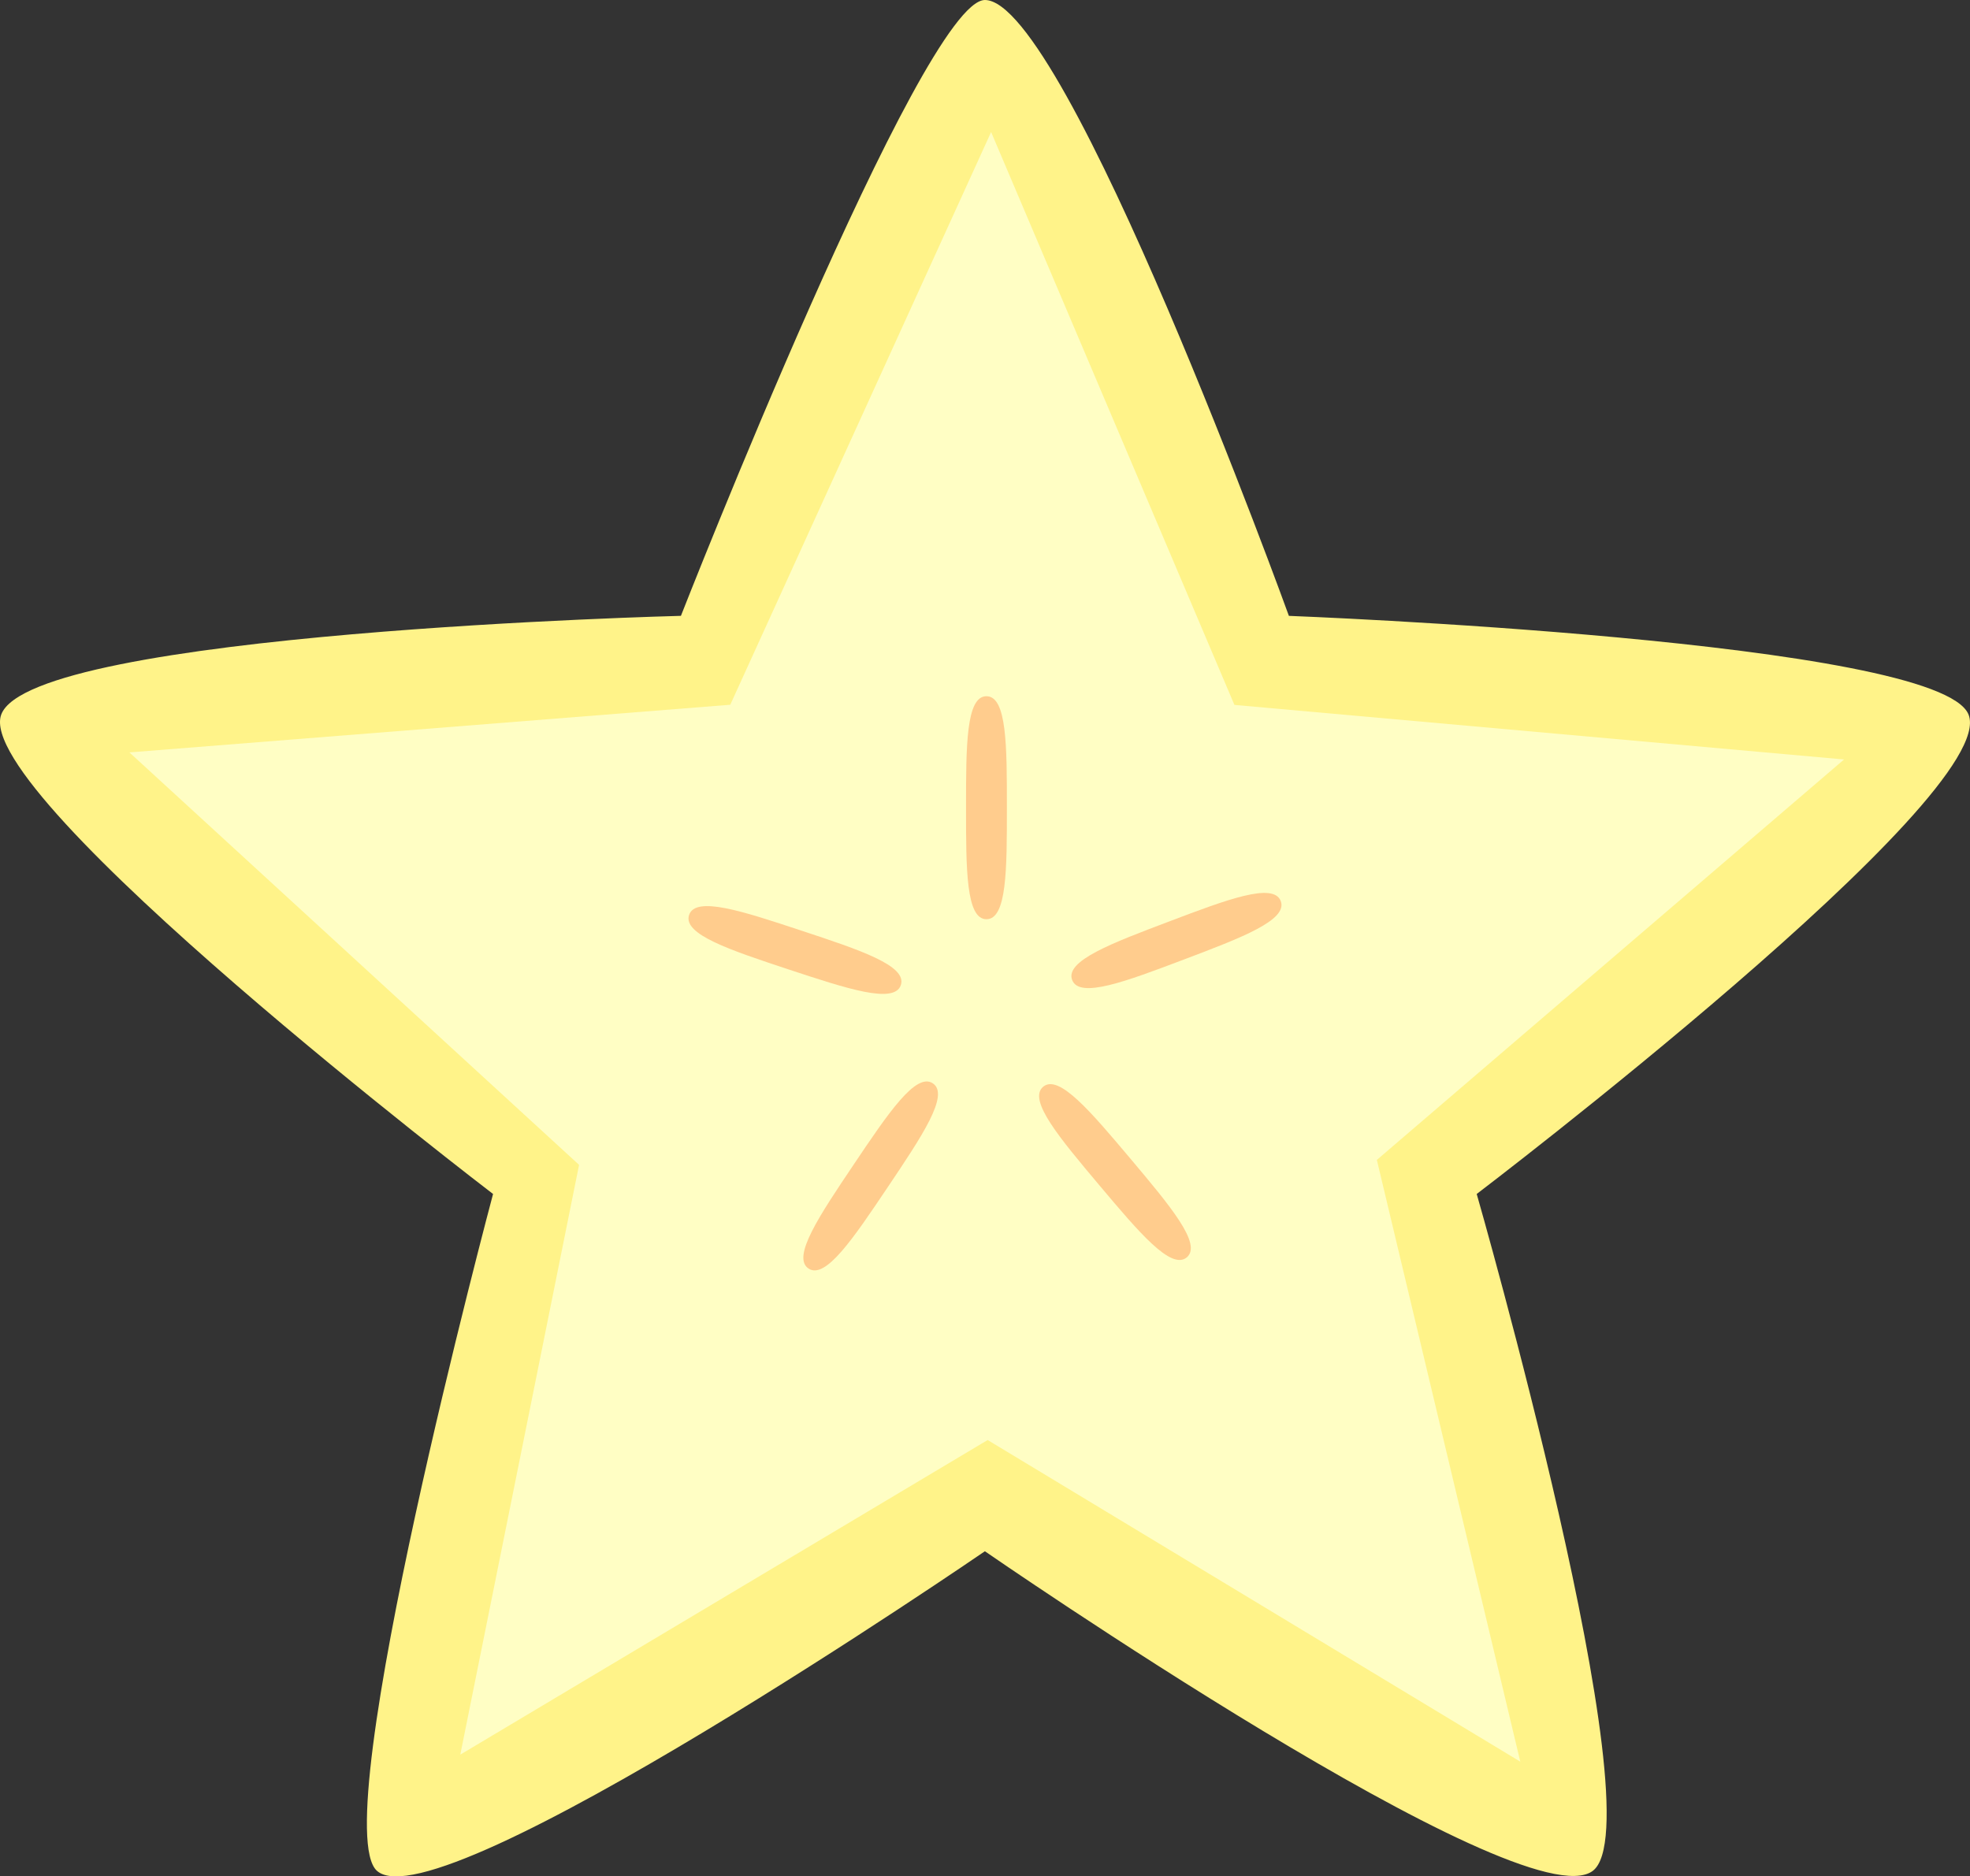 <?xml version="1.0" encoding="utf-8"?>
<!-- Generator: Adobe Illustrator 16.0.3, SVG Export Plug-In . SVG Version: 6.00 Build 0)  -->
<!DOCTYPE svg PUBLIC "-//W3C//DTD SVG 1.1//EN" "http://www.w3.org/Graphics/SVG/1.1/DTD/svg11.dtd">
<svg version="1.1" id="Layer_1" xmlns="http://www.w3.org/2000/svg" xmlns:xlink="http://www.w3.org/1999/xlink" x="0px" y="0px"
	 width="84.277px" height="80.282px" viewBox="7.448 27.846 84.277 80.282" enable-background="new 7.448 27.846 84.277 80.282"
	 xml:space="preserve">
<rect x="7.448" y="27.846" width="84.277" height="80.282" fill="#333333" stroke="none"/>
<g>
	<path fill="#FFF389" d="M49.583,27.846c3.467,0,13.004,26.35,13.004,26.35s27.826,1.055,29.077,4.226
		c1.369,3.471-21.042,20.509-21.042,20.509s7.717,26.877,4.967,28.96c-2.972,2.255-26.007-13.674-26.007-13.674
		s-23.359,16.032-26.007,13.674c-2.239-1.993,4.966-28.96,4.966-28.96S6.232,61.893,7.5,58.421
		c1.293-3.534,29.078-4.226,29.078-4.226S46.899,27.846,49.583,27.846z"/>
	<polygon fill="#FFFEC4" points="49.848,33.495 60.257,58.006 86.337,60.34 66.35,77.473 72.486,103.219 49.7,89.458 
		27.139,102.919 32.221,77.685 12.984,60.038 38.689,57.999 	"/>
	<g>
		<path fill="#FFCC8D" d="M50.523,62.404c0,2.636,0,4.771-0.875,4.771c-0.873,0-0.873-2.136-0.873-4.771c0-2.635,0-4.77,0.873-4.77
			C50.523,57.634,50.523,59.769,50.523,62.404z"/>
		<path fill="#FFCC8D" d="M58.086,68.903c-2.465,0.933-4.462,1.688-4.771,0.871c-0.311-0.817,1.688-1.572,4.153-2.504
			c2.464-0.934,4.462-1.689,4.771-0.871C62.548,67.214,60.55,67.971,58.086,68.903z"/>
		<path fill="#FFCC8D" d="M41.731,67.663c2.503,0.827,4.53,1.499,4.256,2.328c-0.274,0.83-2.302,0.157-4.805-0.668
			c-2.501-0.829-4.53-1.499-4.255-2.329C37.203,66.164,39.23,66.835,41.731,67.663z"/>
		<path fill="#FFCC8D" d="M45.422,78.645c-1.47,2.188-2.661,3.962-3.388,3.474c-0.725-0.488,0.467-2.261,1.936-4.448
			c1.469-2.187,2.661-3.96,3.386-3.473C48.082,74.685,46.89,76.458,45.422,78.645z"/>
		<path fill="#FFCC8D" d="M55.816,77.429c1.696,2.016,3.071,3.651,2.404,4.213c-0.669,0.563-2.046-1.07-3.743-3.086
			c-1.696-2.017-3.072-3.65-2.403-4.212C52.742,73.781,54.118,75.415,55.816,77.429z"/>
	</g>
</g>
</svg>
